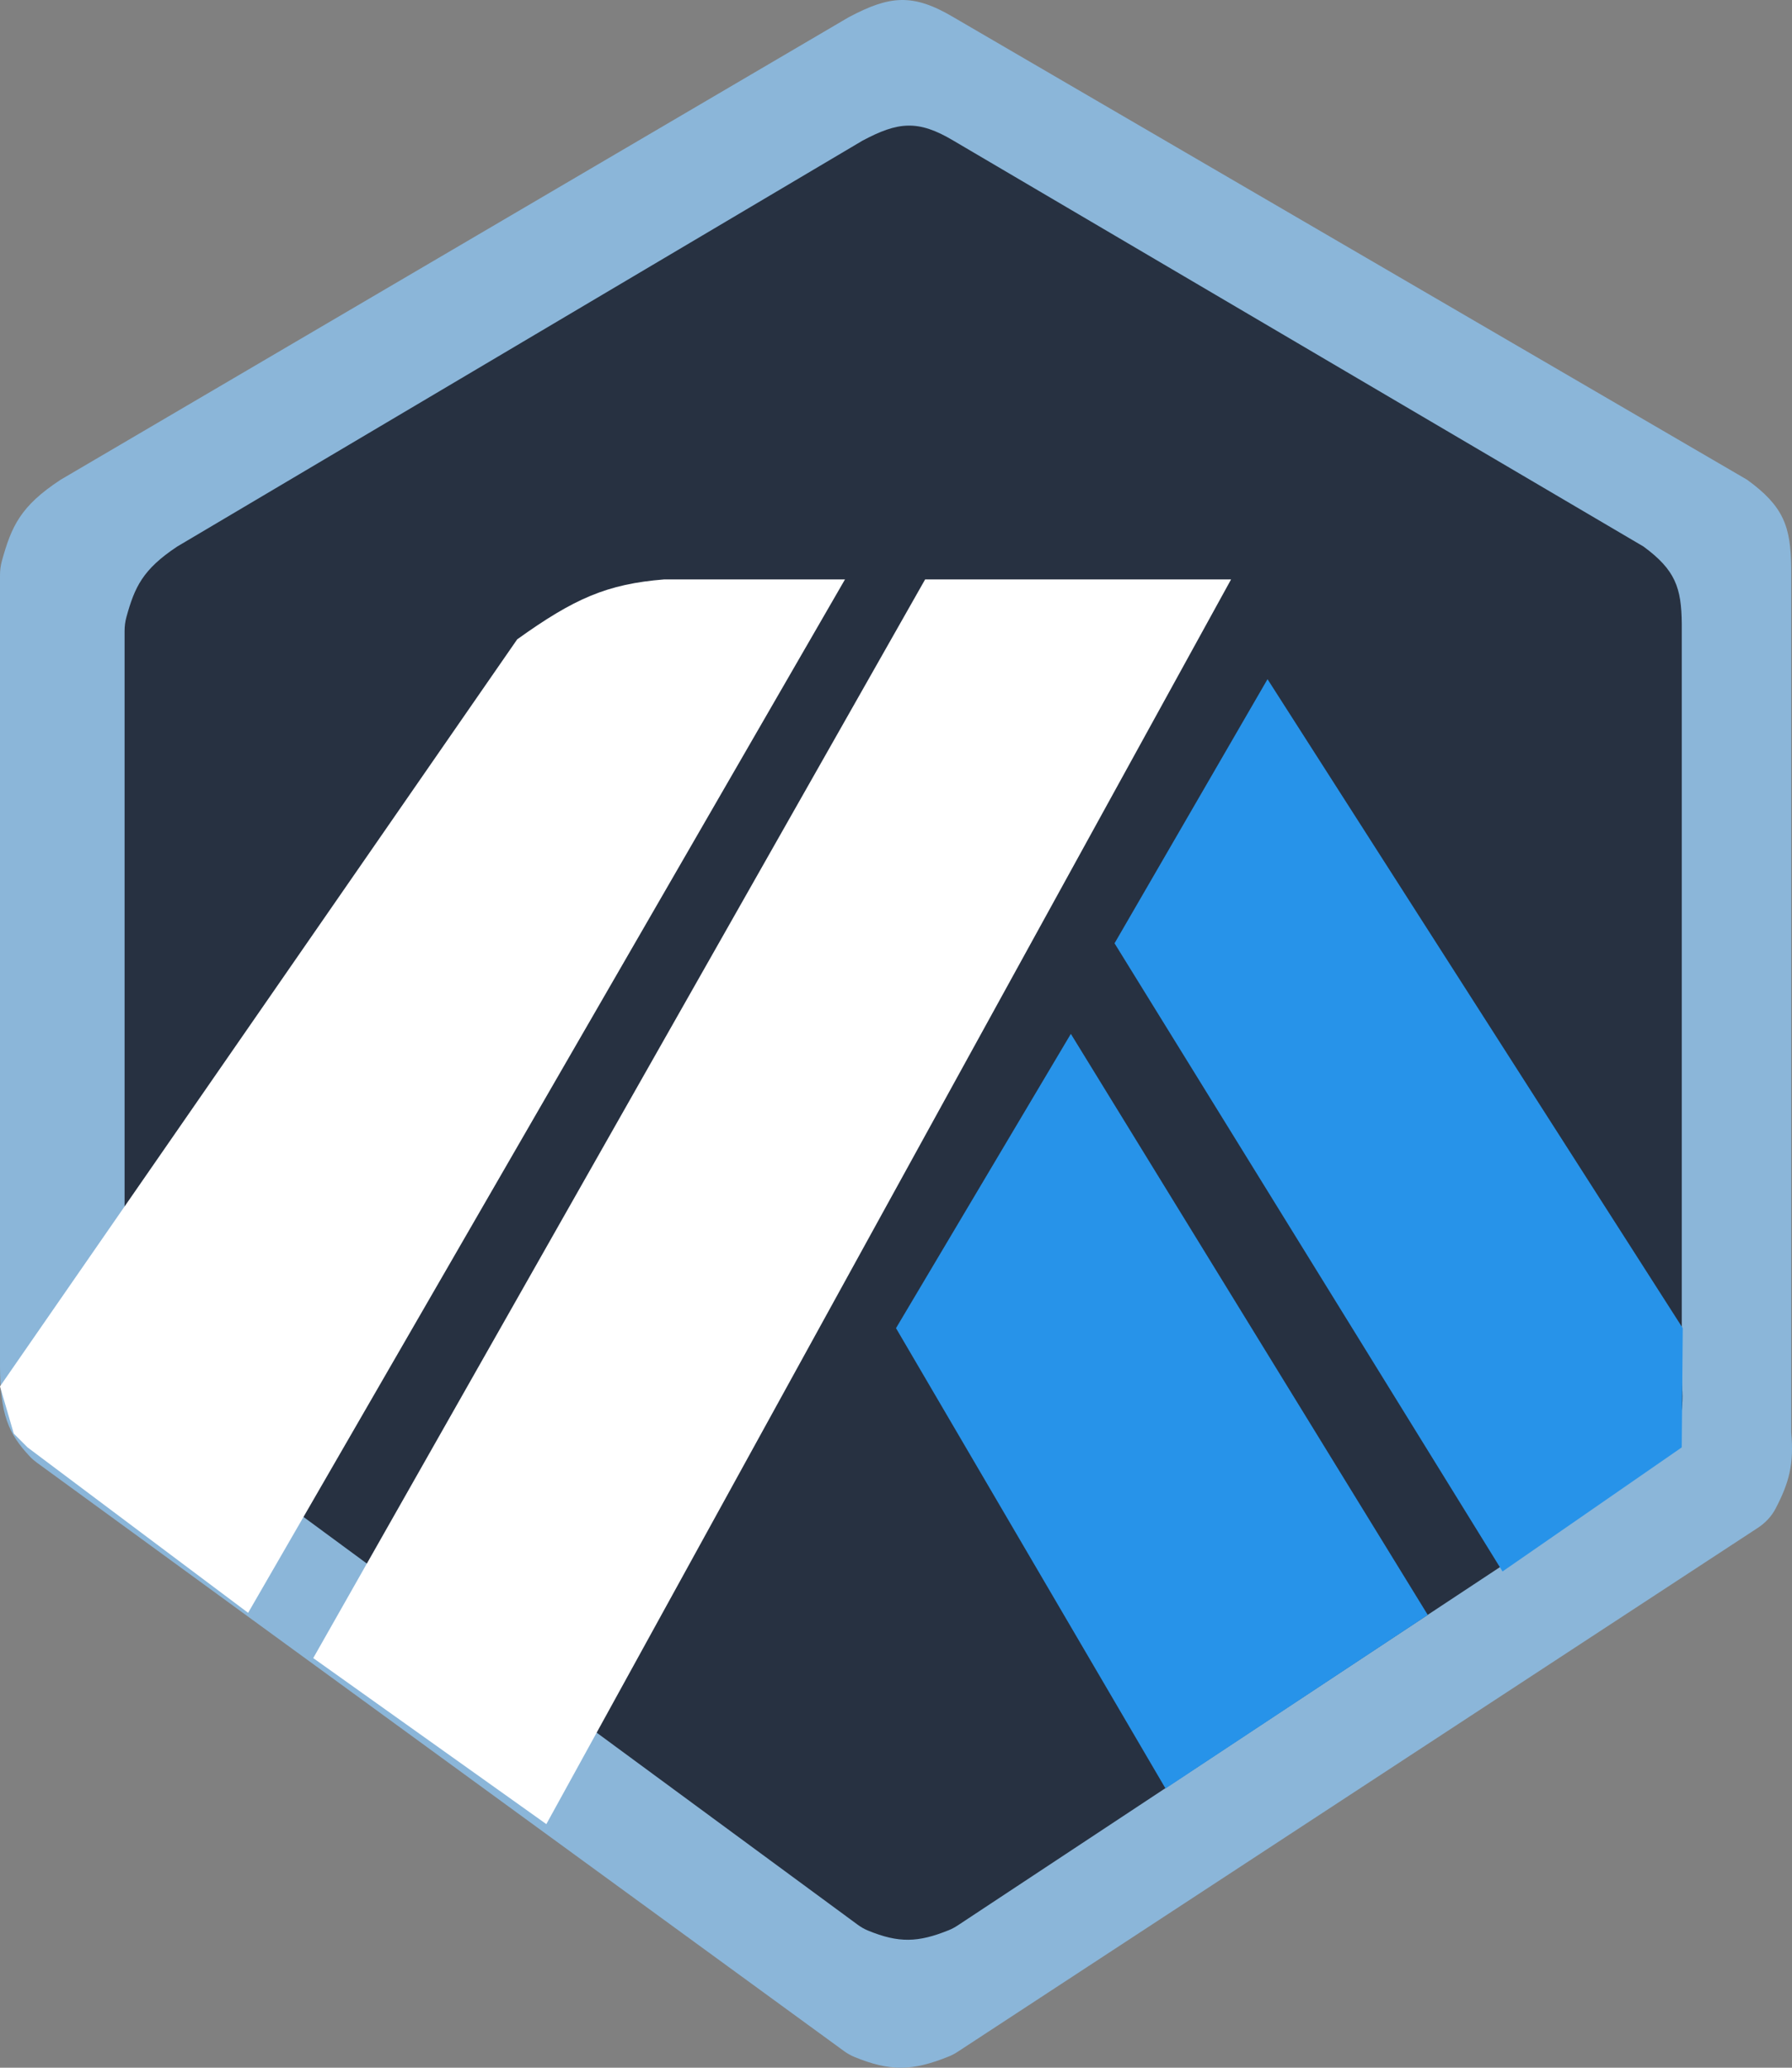 <svg width="65" height="75" viewBox="0 0 65 75" fill="none" xmlns="http://www.w3.org/2000/svg">
<rect x="0" y="0" width="65" height="75" fill="#808080" stroke="none"/>
<path d="M34.417 74.591C33.101 75.123 32.295 75.144 30.989 74.608C30.854 74.552 30.727 74.479 30.608 74.392L1.335 53.051C1.245 52.985 1.16 52.912 1.083 52.83C0.308 52.005 0.008 51.315 0 49.556V20.862C0 20.686 0.023 20.51 0.07 20.34C0.416 19.099 0.734 18.361 2.199 17.401L30.786 0.624C32.267 -0.16 33.102 -0.254 34.584 0.624L63.371 17.401C64.701 18.366 64.956 19.104 64.971 20.596V51.953C65.076 53.101 64.899 53.771 64.405 54.719C64.256 55.004 64.031 55.241 63.762 55.417L34.736 74.423C34.635 74.489 34.528 74.546 34.417 74.591Z" fill="#8BB6D9"/>
<path d="M34.417 70.01C33.296 70.463 32.599 70.482 31.487 70.026C31.351 69.971 31.224 69.896 31.105 69.809L5.697 51.114C5.607 51.048 5.522 50.974 5.446 50.892C4.783 50.175 4.525 49.568 4.519 48.036V22.89C4.519 22.715 4.541 22.541 4.588 22.372C4.886 21.302 5.169 20.658 6.43 19.823L31.283 5.103C32.571 4.416 33.296 4.333 34.585 5.103L59.612 19.823C60.768 20.671 60.99 21.318 61.002 22.627V50.139C61.093 51.124 60.947 51.708 60.538 52.511C60.393 52.797 60.168 53.035 59.9 53.212L34.737 69.84C34.636 69.906 34.529 69.965 34.417 70.01Z" fill="#273141"/>
<path d="M38.842 37.5L32.5 48.175L42.276 64.872L51.789 58.577L38.842 37.5Z" fill="#2793E9"/>
<path d="M45.976 24.635L40.427 34.215L54.5 57L61 52.5L61.037 48.175L45.976 24.635Z" fill="#2793E9"/>
<path d="M18.76 23.19L0 50.288L0.5 52L1 52.5L9 58.5L30.65 21.016H24.097C22.019 21.182 20.824 21.71 18.76 23.19Z" fill="white"/>
<path d="M33.557 21.016L11.362 60.142L19.817 66.164L44.654 21.016H33.557Z" fill="white"/>
</svg>
